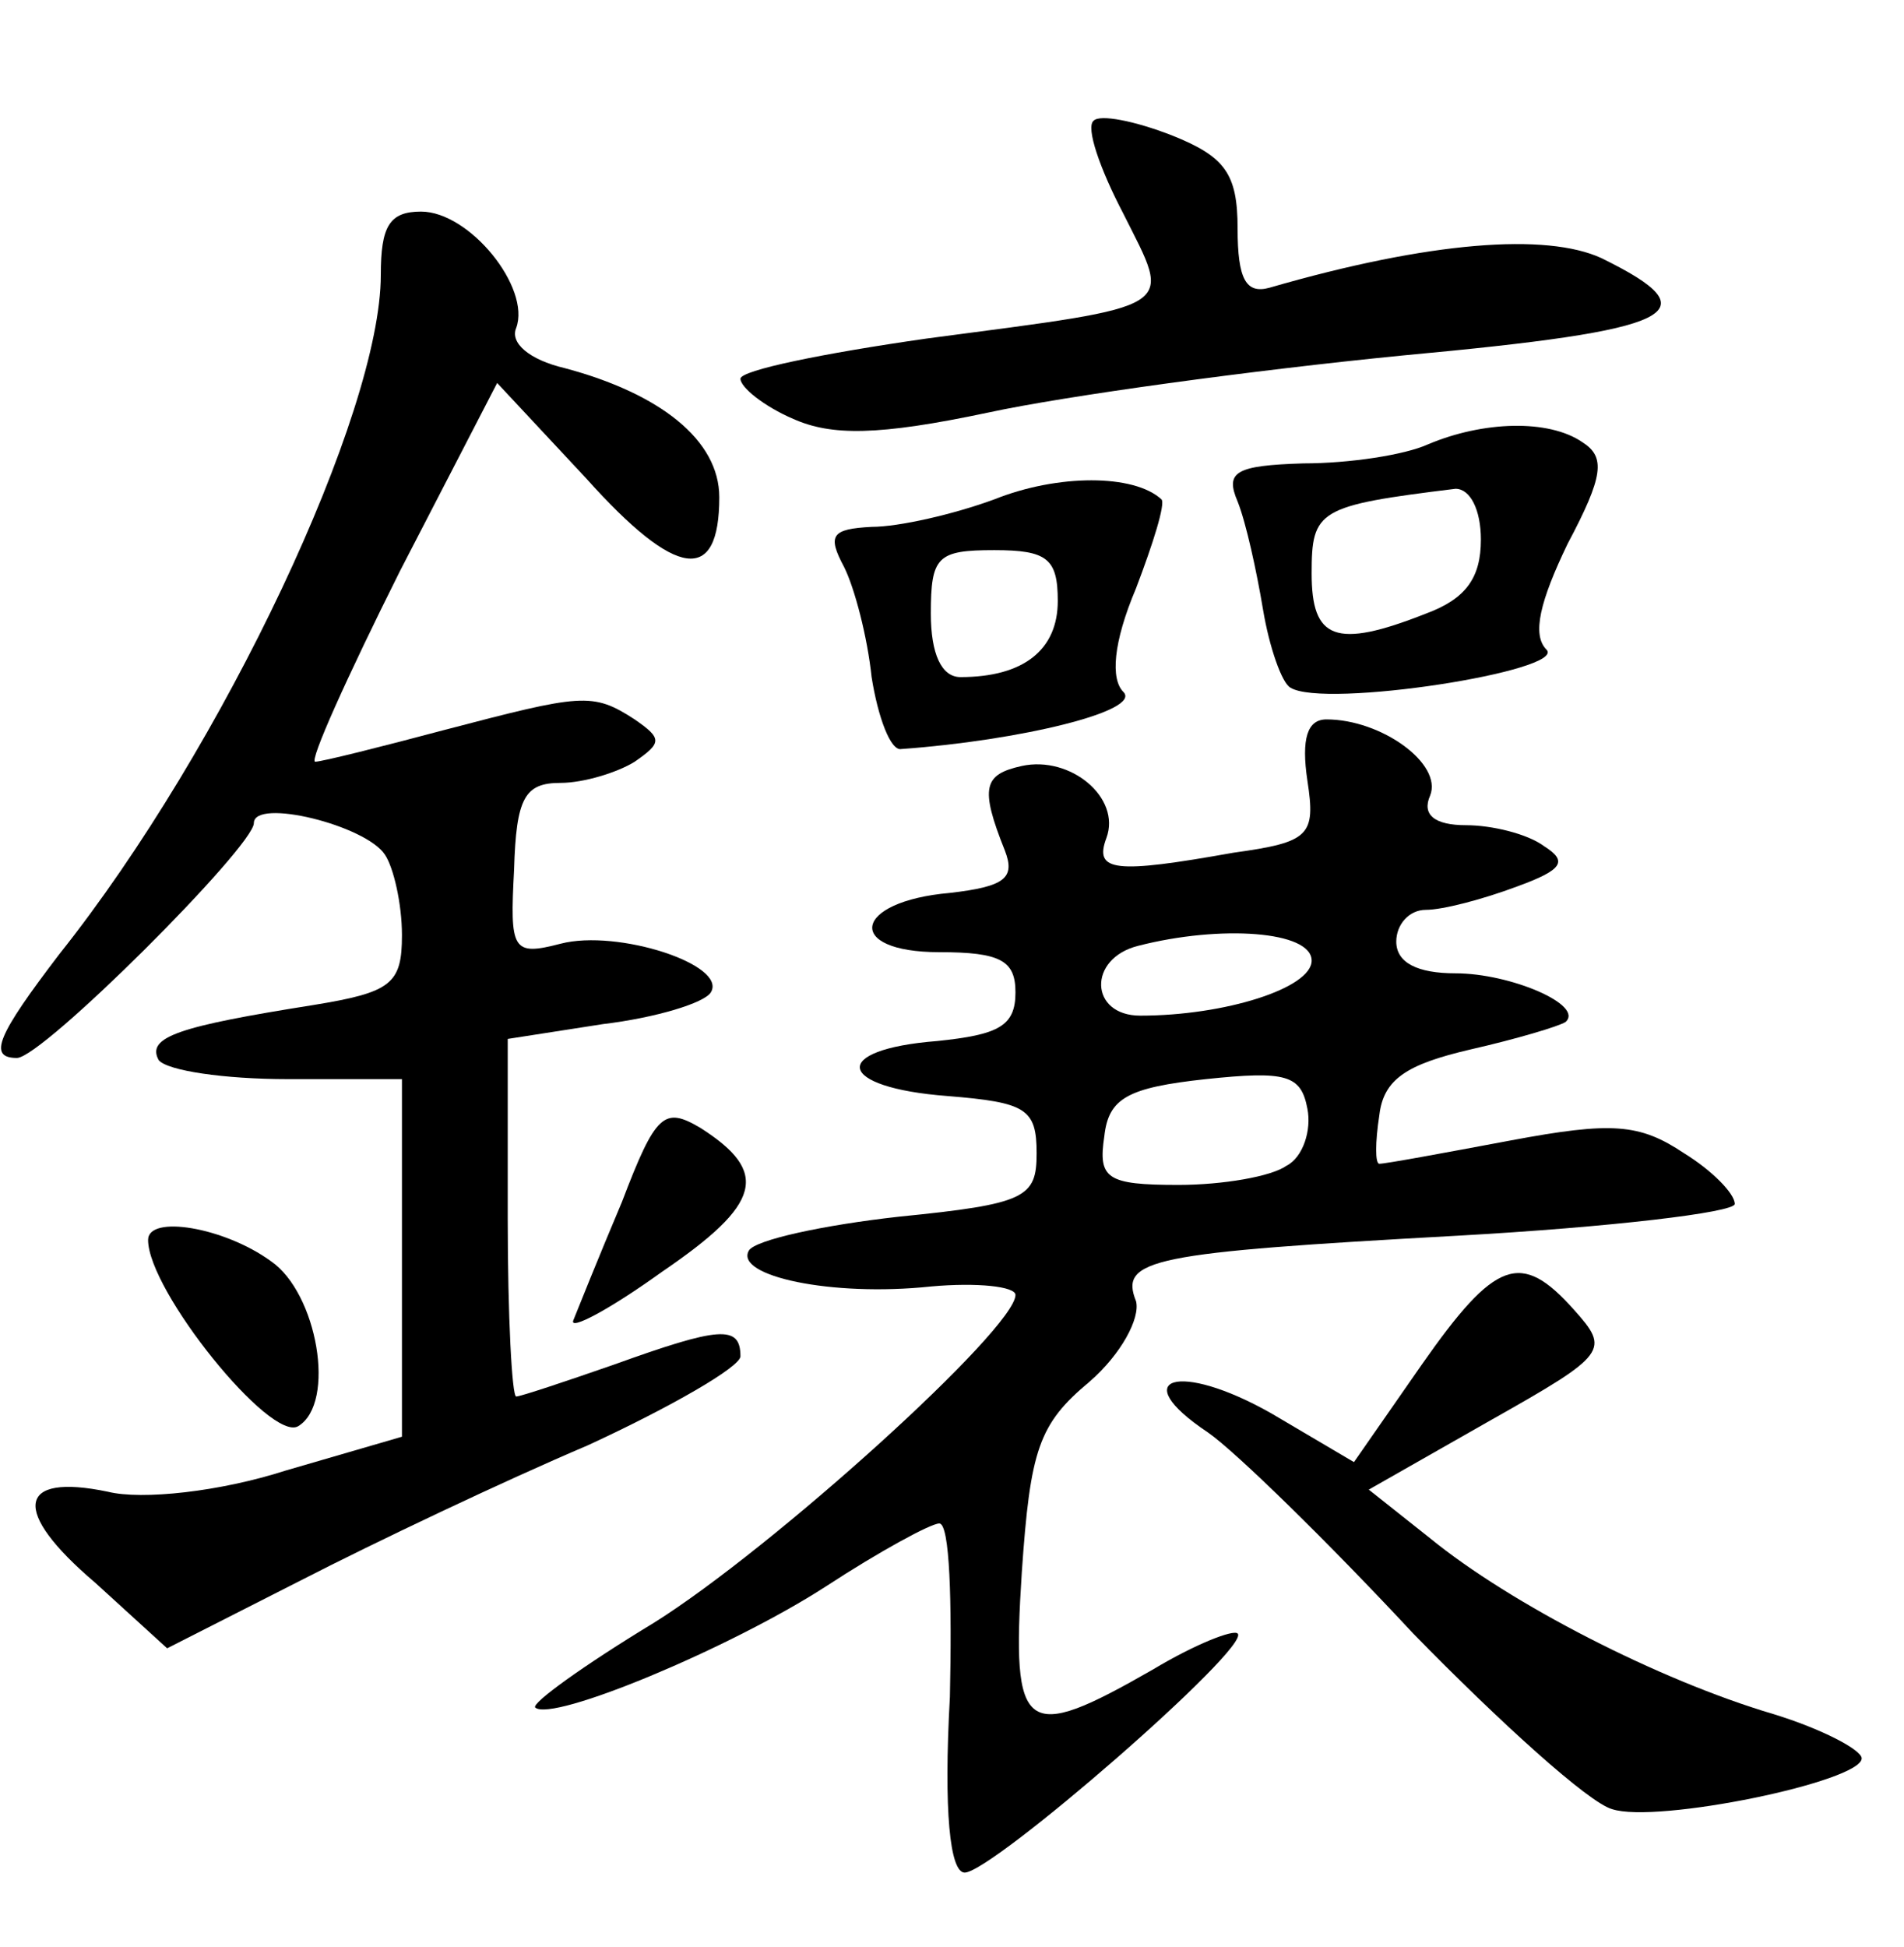 <?xml version="1.0" standalone="no"?>
<!DOCTYPE svg PUBLIC "-//W3C//DTD SVG 20010904//EN"
 "http://www.w3.org/TR/2001/REC-SVG-20010904/DTD/svg10.dtd">
<svg version="1.0" xmlns="http://www.w3.org/2000/svg"
 width="90pt" height="92pt" viewBox="0 0 90 92"
 preserveAspectRatio="xMidYMid meet">
<g transform="translate(0,92) scale(0.1,-0.1)"
fill="#000000" stroke="none">
<path d="M517 863 c-4 -3 3 -23 14 -44 23 -46 28 -43 -93 -59 -49 -7 -88 -15
-88 -19 0 -4 11 -13 25 -19 18 -8 40 -8 92 3 37 8 125 20 196 27 130 12 147
20 94 46 -26 12 -81 8 -157 -14 -11 -3 -15 4 -15 28 0 26 -6 34 -31 44 -18 7
-34 10 -37 7z"/>
<path d="M180 790 c0 -65 -74 -223 -152 -321 -29 -38 -34 -49 -20 -49 12 0
112 100 112 111 0 12 53 -1 62 -15 4 -6 8 -23 8 -38 0 -23 -5 -27 -42 -33 -63
-10 -79 -15 -73 -26 4 -5 31 -9 61 -9 l54 0 0 -85 0 -84 -55 -16 c-31 -10 -68
-14 -84 -10 -43 9 -46 -9 -6 -43 l34 -31 63 32 c35 18 96 47 136 64 39 18 72
37 72 42 0 15 -10 14 -60 -4 -23 -8 -44 -15 -46 -15 -2 0 -4 38 -4 84 l0 85
45 7 c25 3 48 10 51 15 8 13 -44 30 -71 23 -23 -6 -24 -3 -22 35 1 34 5 41 22
41 11 0 27 5 35 10 13 9 13 11 0 20 -20 13 -25 12 -90 -5 -30 -8 -58 -15 -61
-15 -3 0 15 40 40 90 l46 89 42 -45 c43 -48 63 -50 63 -9 0 27 -28 49 -73 61
-17 4 -26 12 -23 19 7 19 -22 55 -45 55 -15 0 -19 -7 -19 -30z"/>
<path d="M675 710 c-11 -5 -37 -9 -59 -9 -32 -1 -37 -4 -31 -18 4 -10 9 -33
12 -51 3 -18 9 -35 13 -37 16 -10 131 8 121 18 -7 7 -3 23 10 50 17 32 18 41
7 48 -16 11 -47 10 -73 -1z m25 -45 c0 -18 -7 -28 -26 -35 -43 -17 -54 -12
-54 19 0 30 3 32 68 40 7 0 12 -10 12 -24z"/>
<path d="M470 684 c-19 -7 -45 -13 -58 -13 -19 -1 -21 -4 -13 -19 5 -10 11
-33 13 -52 3 -19 9 -35 14 -34 56 4 114 18 105 27 -6 6 -5 23 6 49 8 21 14 40
12 42 -13 12 -49 12 -79 0z m30 -48 c0 -23 -16 -36 -46 -36 -9 0 -14 11 -14
30 0 27 3 30 30 30 25 0 30 -4 30 -24z"/>
<path d="M618 551 c4 -26 1 -29 -35 -34 -56 -10 -66 -9 -60 7 7 19 -17 39 -40
34 -18 -4 -20 -10 -8 -40 5 -13 0 -17 -26 -20 -46 -4 -50 -28 -5 -28 29 0 36
-4 36 -19 0 -16 -8 -20 -37 -23 -51 -4 -48 -22 5 -26 37 -3 42 -6 42 -27 0
-21 -5 -24 -65 -30 -36 -4 -68 -11 -71 -16 -7 -12 39 -22 86 -17 22 2 40 0 40
-4 0 -16 -115 -120 -171 -155 -33 -20 -58 -38 -56 -40 8 -7 92 28 137 57 26
17 50 30 54 30 5 0 6 -37 5 -82 -3 -54 0 -83 7 -83 13 0 136 107 129 113 -2 2
-20 -5 -40 -17 -61 -35 -67 -31 -62 46 4 58 8 70 32 90 15 13 24 30 22 38 -8
20 7 23 152 31 72 4 131 11 131 15 0 5 -11 16 -24 24 -21 14 -34 15 -82 6 -32
-6 -59 -11 -62 -11 -2 0 -2 10 0 23 2 17 13 24 43 31 22 5 42 11 45 13 9 8
-26 23 -52 23 -18 0 -28 5 -28 15 0 8 6 15 14 15 8 0 27 5 43 11 22 8 24 12
13 19 -8 6 -25 10 -37 10 -15 0 -21 5 -17 14 6 15 -23 36 -49 36 -9 0 -12 -9
-9 -29z m2 -85 c0 -13 -41 -26 -81 -26 -24 0 -25 27 -1 33 39 10 82 7 82 -7z
m-12 -97 c-7 -5 -30 -9 -51 -9 -34 0 -38 3 -35 23 2 18 11 23 48 27 38 4 45 2
48 -14 2 -10 -2 -23 -10 -27z"/>
<path d="M294 352 c-11 -26 -21 -51 -23 -56 -2 -5 17 5 42 23 47 32 51 47 18
68 -17 10 -21 7 -37 -35z"/>
<path d="M70 334 c0 -24 58 -96 71 -88 18 11 9 63 -13 78 -22 16 -58 22 -58
10z"/>
<path d="M672 275 l-32 -46 -39 23 c-44 25 -69 17 -30 -9 13 -9 57 -52 97 -95
41 -42 83 -80 94 -83 21 -7 118 13 118 24 0 4 -19 14 -42 21 -54 16 -124 52
-162 83 l-29 23 58 33 c55 31 56 33 39 52 -25 28 -37 24 -72 -26z"/>
</g>
</svg>
